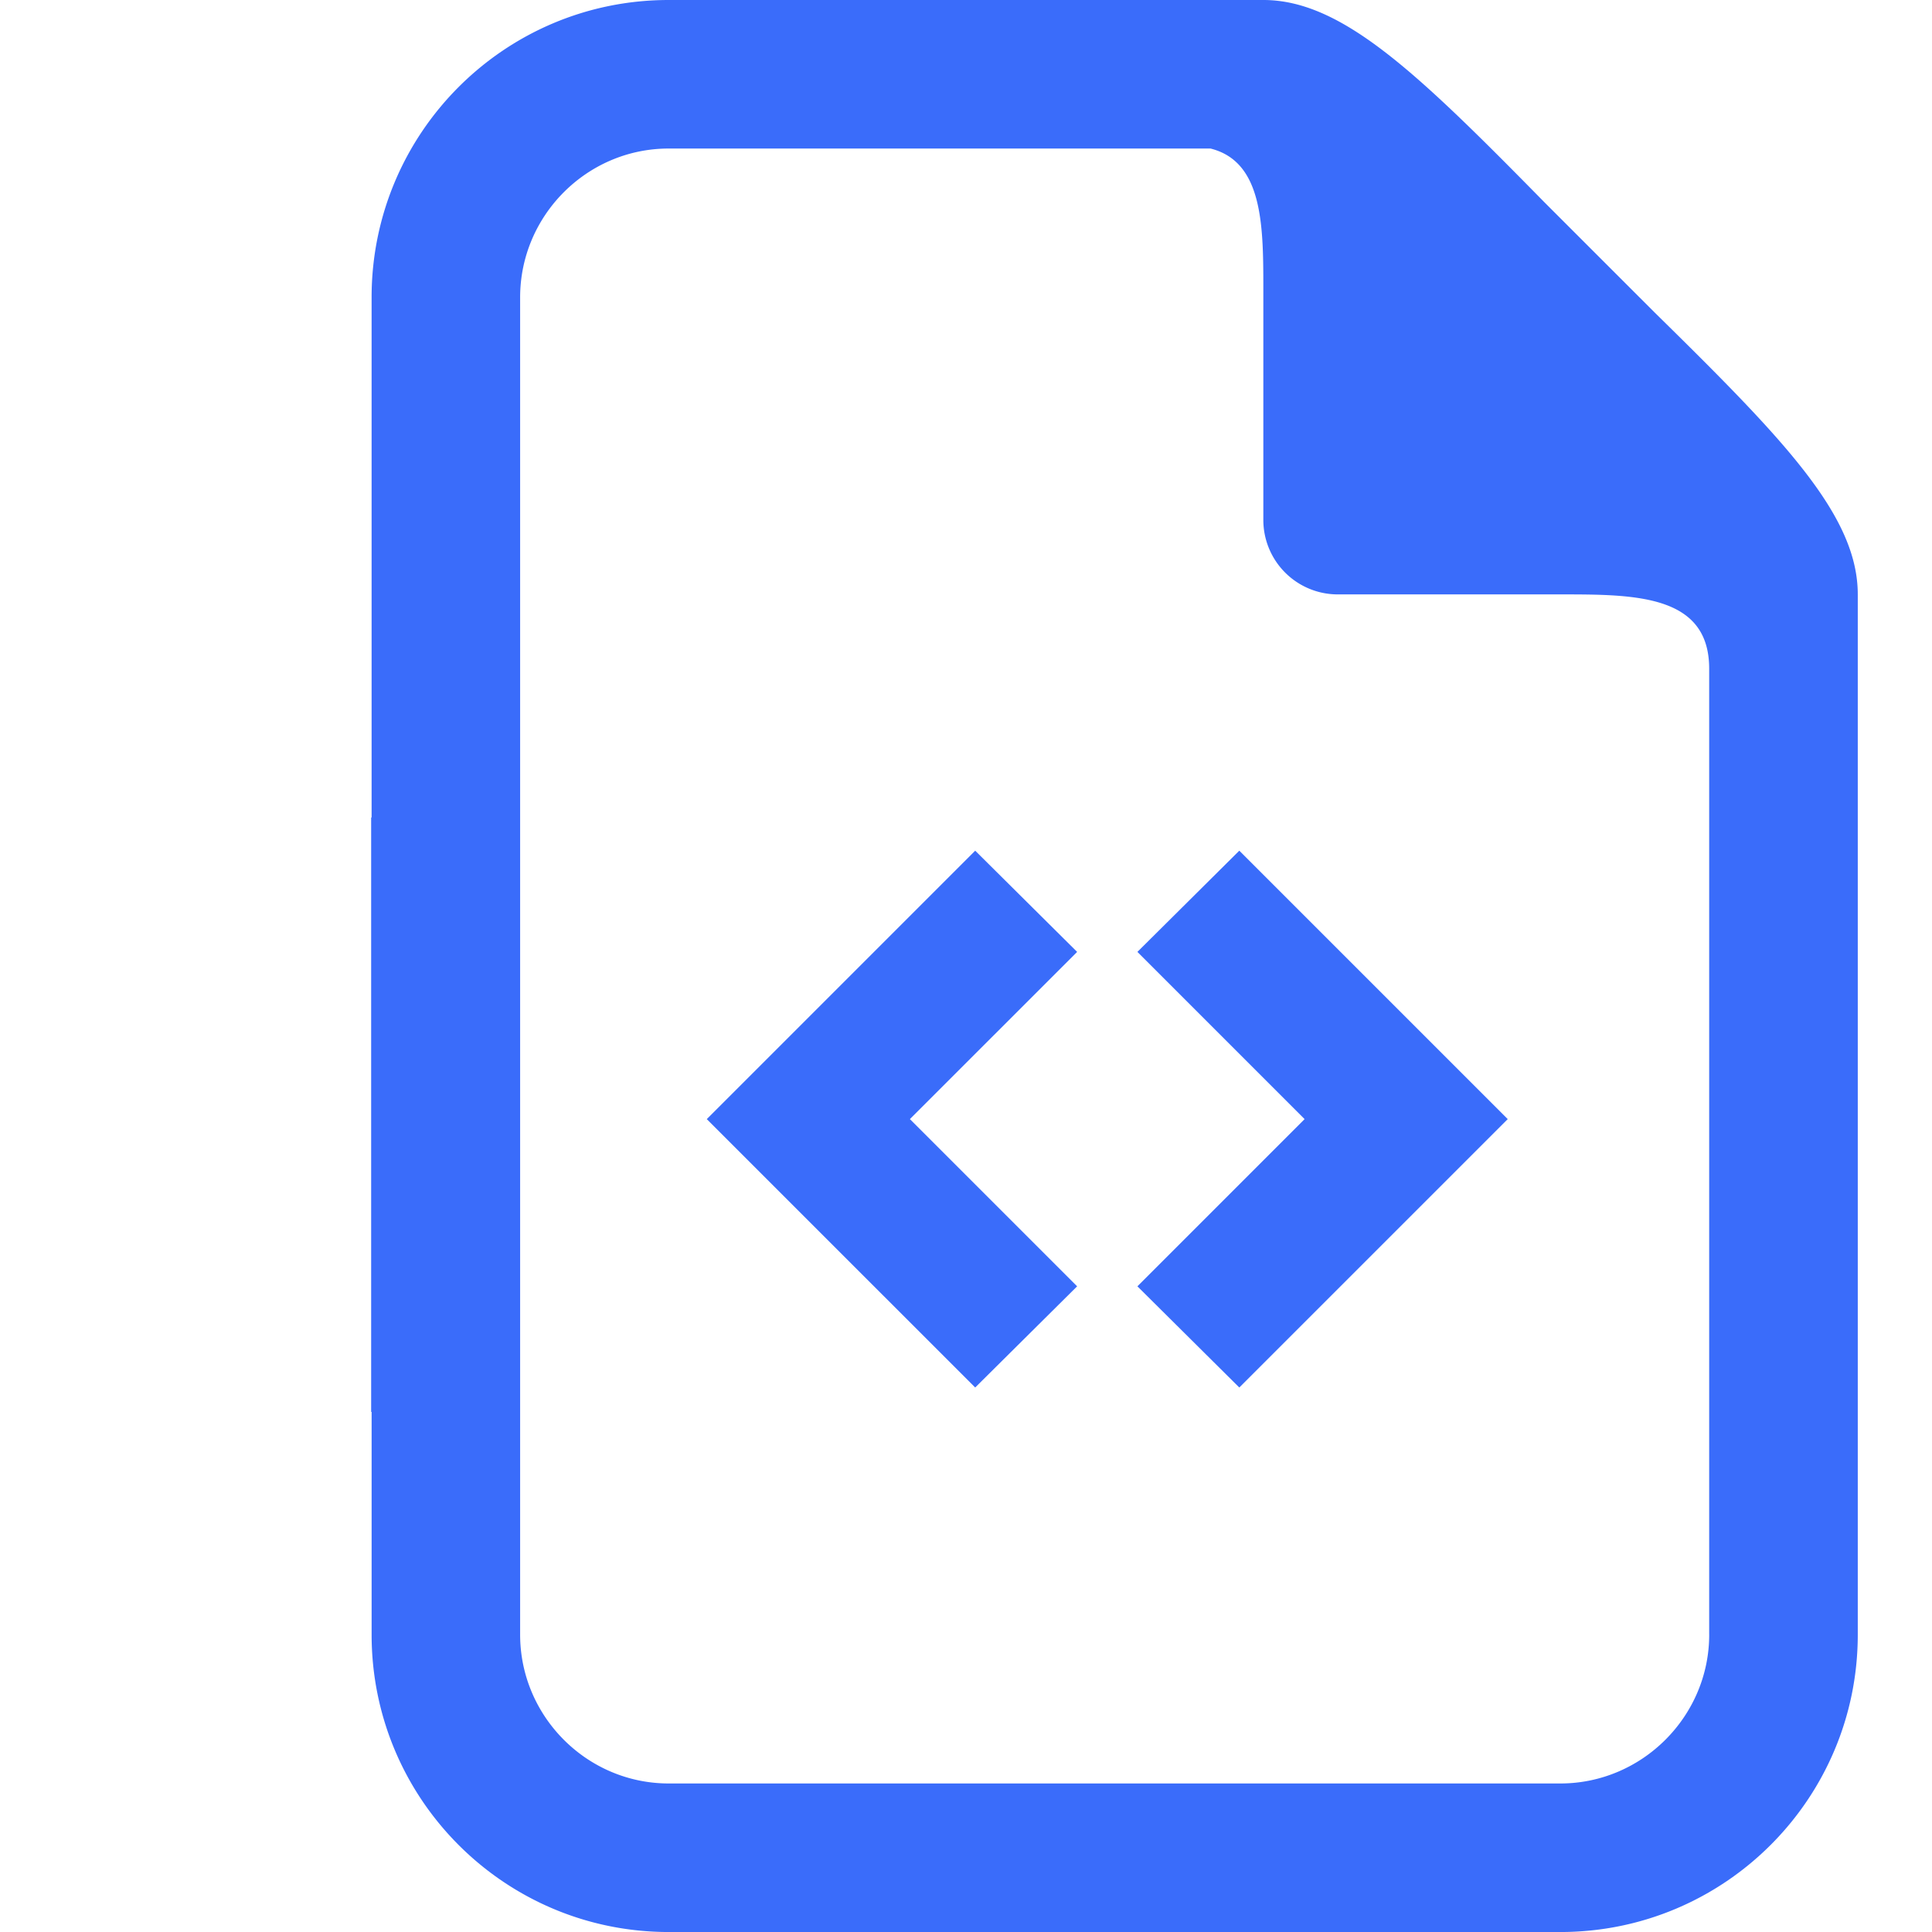 <?xml version="1.0" standalone="no"?><!DOCTYPE svg PUBLIC "-//W3C//DTD SVG 1.1//EN" "http://www.w3.org/Graphics/SVG/1.1/DTD/svg11.dtd"><svg t="1722479521566" class="icon" viewBox="0 0 1024 1024" version="1.1" xmlns="http://www.w3.org/2000/svg" p-id="12076" xmlns:xlink="http://www.w3.org/1999/xlink" width="200" height="200"><path d="M877.128 165.755l-29.133-29.123-29.112-29.112C751.544 38.994 711.404 0 669.604 0H354.396c-87.04 0-157.44 70.564-157.44 157.604v275.681h-0.236v315.044h0.246v118.067c0 87.04 70.4 157.614 157.44 157.614h472.637c87.04 0 157.614-70.574 157.614-157.614V315.034c-0.01-41.748-38.994-81.93-107.53-149.279z m28.785 700.641c0 43.315-35.564 78.879-78.868 78.879H354.406c-43.325 0-78.725-35.564-78.725-78.879V157.604c0-43.325 35.389-78.879 78.715-78.879h287.201c28.365 7.086 27.996 42.138 27.996 76.8v120.156a39.465 39.465 0 0 0 39.363 39.363h118.077c39.383 0 78.868-0.02 78.868 39.363v511.99z" fill="#3a6cfa" p-id="12077"></path><path d="M374.61 593.152l142.264 142.254 54.026-53.627-88.637-88.627 88.637-88.627-54.026-53.647-142.264 142.275M799.13 593.152L656.855 450.877l-54.006 53.647 88.617 88.627-88.617 88.627 54.006 53.627z" fill="#3a6cfa" p-id="12078"></path></svg>